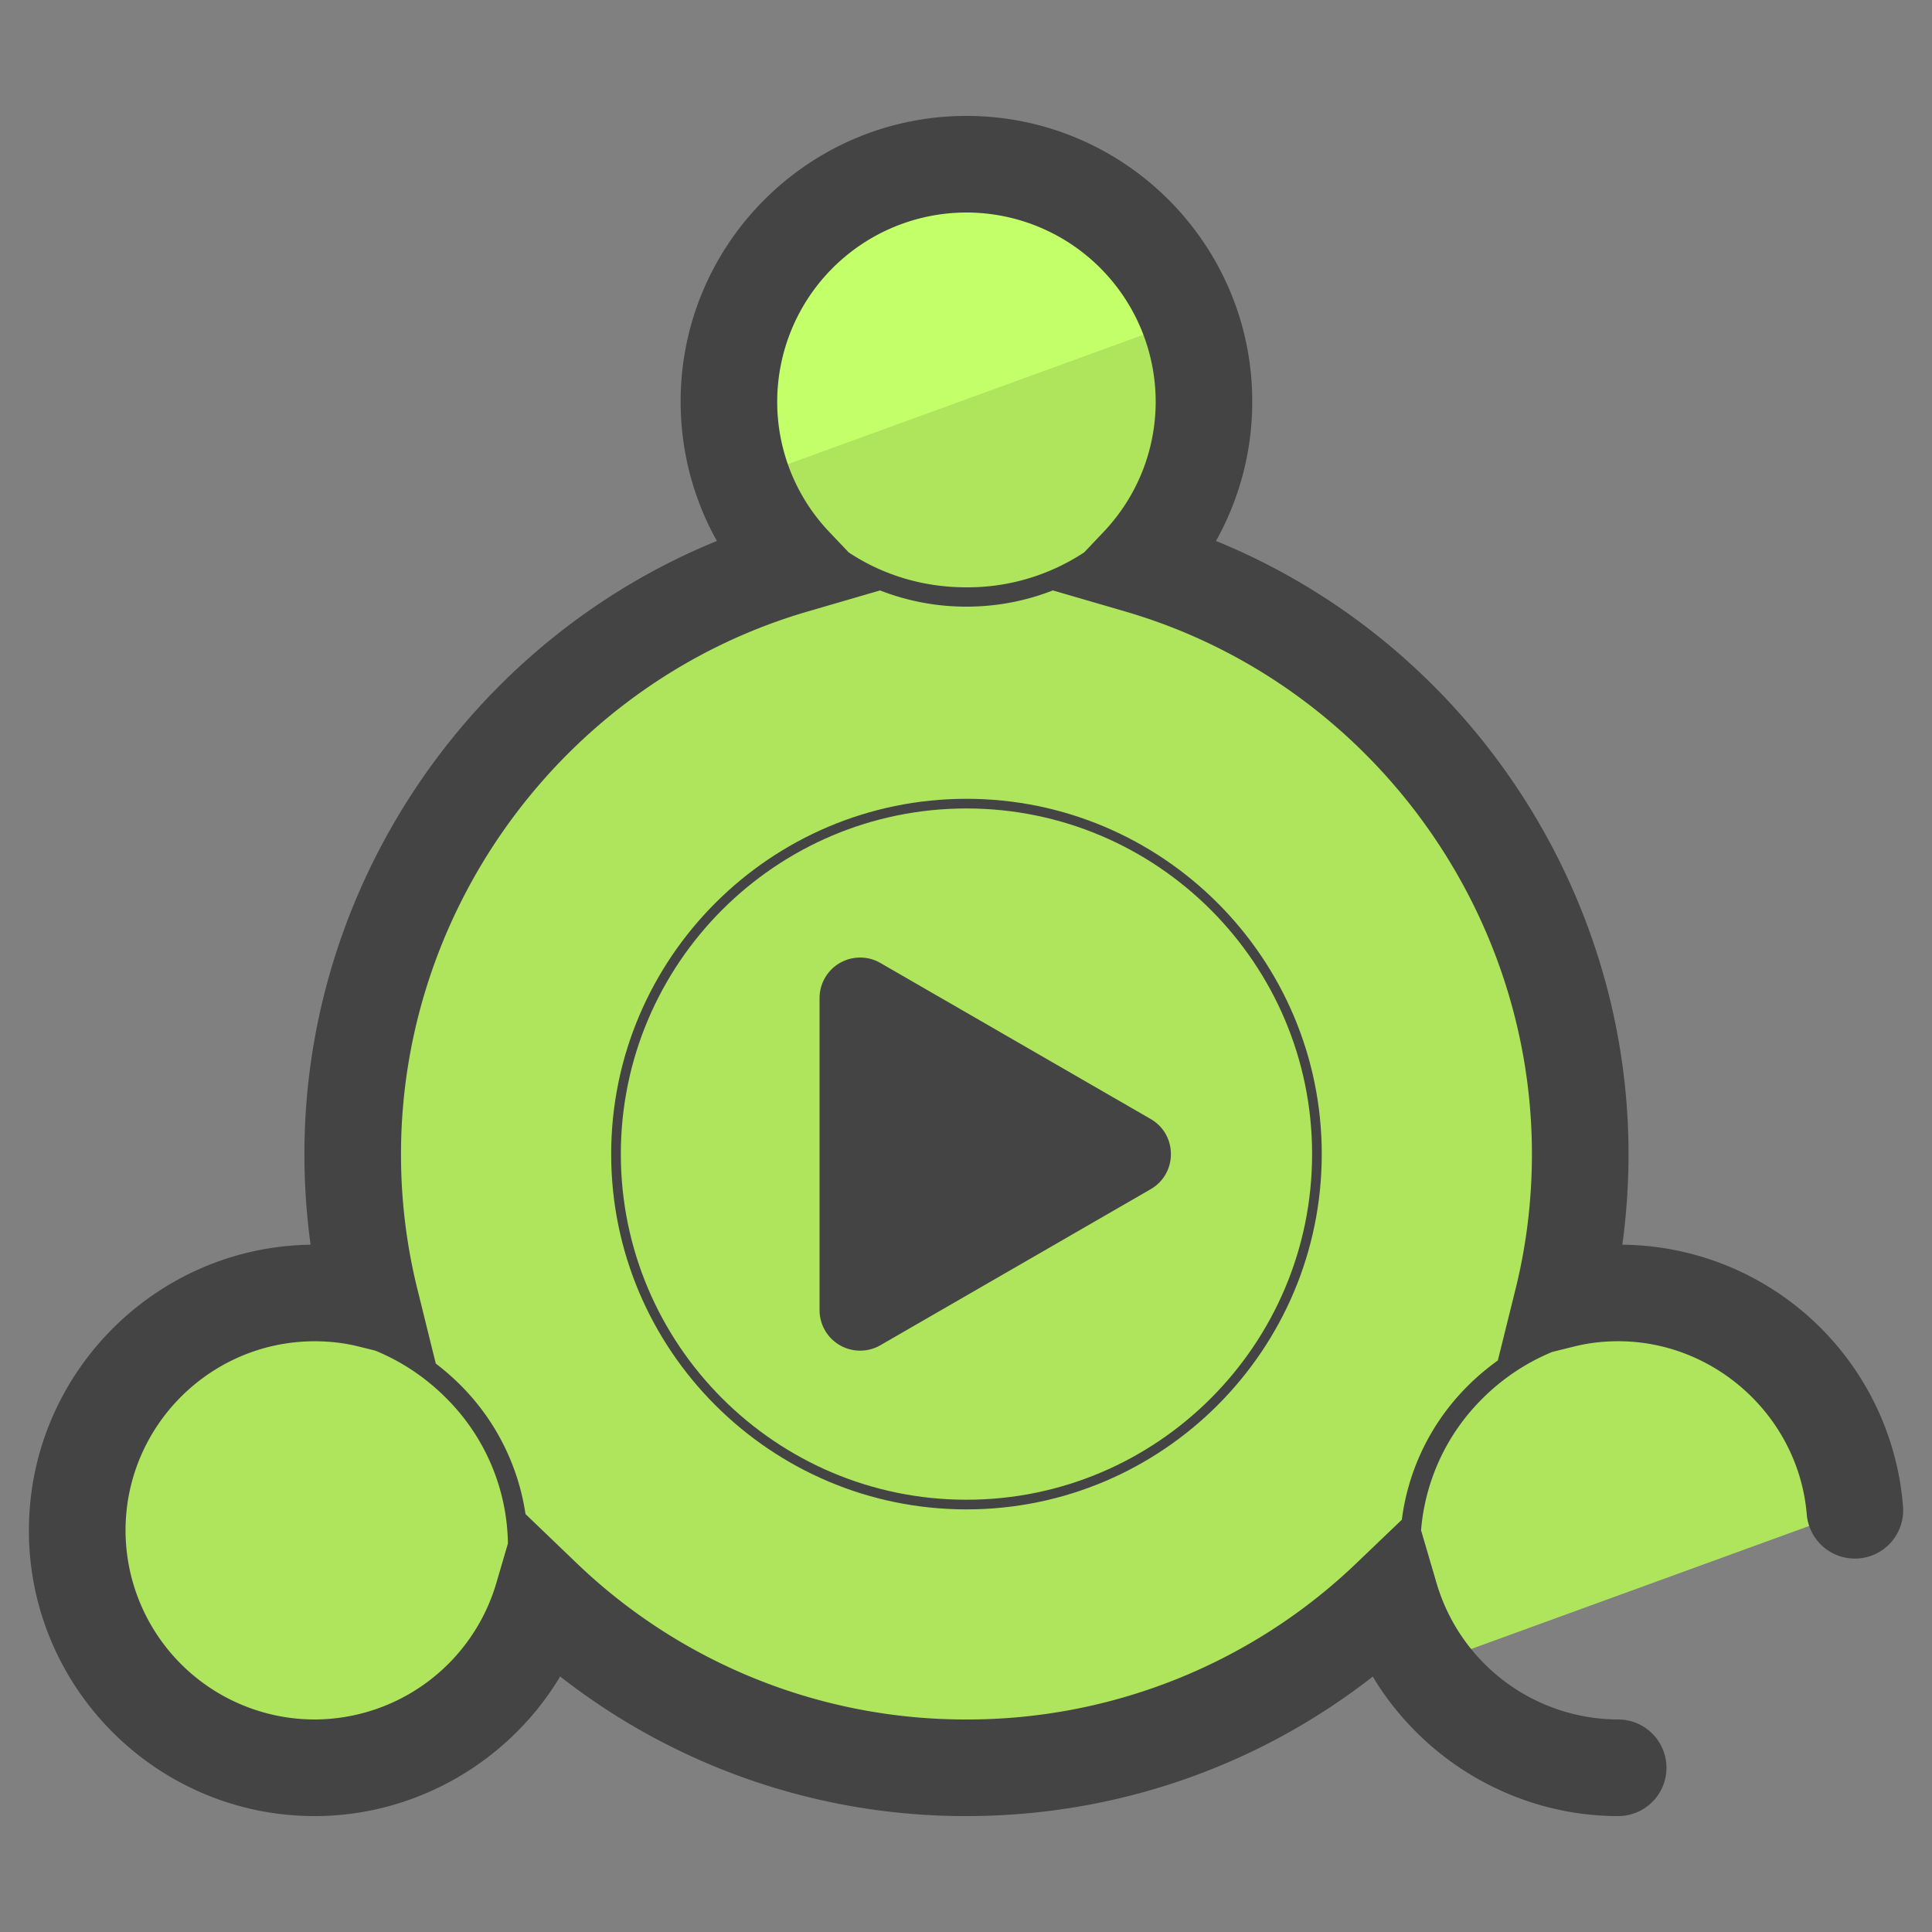<svg version="1" xmlns="http://www.w3.org/2000/svg" viewBox="0 0 50 50"><rect x="0" y="0" width="50" height="50" fill="#808080" stroke="none"/><path fill="#AFE55D" d="M8.146 45.75a6.142 6.142 0 0 0 5.894-4.412c2.85 2.735 6.721 4.412 10.972 4.412s8.123-1.678 10.973-4.406c.189.643.482 1.243.858 1.78l11.156-4.061a6.144 6.144 0 0 0-7.555-5.429c.299-1.206.454-2.47.454-3.768 0-7.221-4.819-13.316-11.426-15.241A6.142 6.142 0 0 0 25.014 4.25a6.142 6.142 0 0 0-4.458 10.375C13.95 16.549 9.13 22.645 9.13 29.866c0 1.298.155 2.562.453 3.768A6.147 6.147 0 0 0 2 39.609a6.143 6.143 0 0 0 6.146 6.141z"/><path fill="#C3FF68" d="M30.757 8.24a6.141 6.141 0 0 0-5.752-3.99 6.142 6.142 0 0 0-6.147 6.141c0 .719.13 1.407.358 2.049l11.541-4.2z"/><g fill="#444"><path d="M29.778 28.959l-6.993-4.037a1.05 1.05 0 0 0-1.575.909v8.074a1.05 1.05 0 0 0 1.575.909l6.993-4.037c.7-.404.7-1.414 0-1.818z"/><path d="M25.012 20.673c-5.07 0-9.195 4.125-9.195 9.195s4.125 9.195 9.195 9.195 9.195-4.125 9.195-9.195-4.125-9.195-9.195-9.195zm0 18.14c-4.932 0-8.945-4.013-8.945-8.945s4.013-8.945 8.945-8.945c4.933 0 8.945 4.013 8.945 8.945 0 4.933-4.013 8.945-8.945 8.945z"/><path d="M41.986 32.213c.106-.772.16-1.557.16-2.347 0-6.978-4.312-13.271-10.676-15.866a7.372 7.372 0 0 0 .938-3.609C32.409 6.315 29.091 3 25.012 3s-7.397 3.315-7.397 7.391c0 1.279.326 2.516.938 3.609-6.364 2.595-10.675 8.888-10.675 15.866 0 .79.054 1.574.16 2.347-4.029.058-7.29 3.354-7.29 7.396C.749 43.685 4.067 47 8.146 47c2.631 0 5.039-1.422 6.351-3.613A17.008 17.008 0 0 0 25.012 47c3.845 0 7.519-1.271 10.515-3.61C36.84 45.579 39.248 47 41.878 47a1.25 1.25 0 0 0 0-2.5 4.915 4.915 0 0 1-4.694-3.509l-.407-1.387a5.415 5.415 0 0 1 1.582-3.403 5.553 5.553 0 0 1 1.813-1.213l.573-.142c.36-.089.742-.135 1.134-.135 2.515 0 4.657 1.959 4.878 4.46a1.25 1.25 0 1 0 2.49-.218 7.353 7.353 0 0 0-7.261-6.74zM25.012 5.5a4.899 4.899 0 0 1 4.897 4.891c0 1.26-.479 2.458-1.347 3.374l-.504.531a5.478 5.478 0 0 1-3.047.904c-1.142 0-2.18-.33-3.046-.903l-.505-.532a4.886 4.886 0 0 1-1.346-3.374A4.901 4.901 0 0 1 25.012 5.5zM3.249 39.609c0-2.7 2.197-4.897 4.897-4.897.393 0 .774.045 1.134.135l.432.107a5.565 5.565 0 0 1 1.824 1.218 5.412 5.412 0 0 1 1.609 3.773l-.305 1.041A4.915 4.915 0 0 1 8.146 44.5a4.899 4.899 0 0 1-4.897-4.891zm34.756-3.761a5.947 5.947 0 0 0-1.726 3.483L35.12 40.44a14.549 14.549 0 0 1-10.108 4.06 14.528 14.528 0 0 1-10.107-4.064L13.6 39.184a5.954 5.954 0 0 0-1.711-3.365 6.298 6.298 0 0 0-.611-.53l-.483-1.955a14.44 14.44 0 0 1-.417-3.468c0-6.462 4.329-12.236 10.526-14.041l1.872-.545c.687.269 1.437.42 2.236.42.799 0 1.549-.152 2.236-.42l1.872.545c6.198 1.805 10.526 7.579 10.526 14.041 0 1.183-.141 2.349-.417 3.467l-.465 1.875c-.263.191-.519.4-.759.64z"/></g></svg>